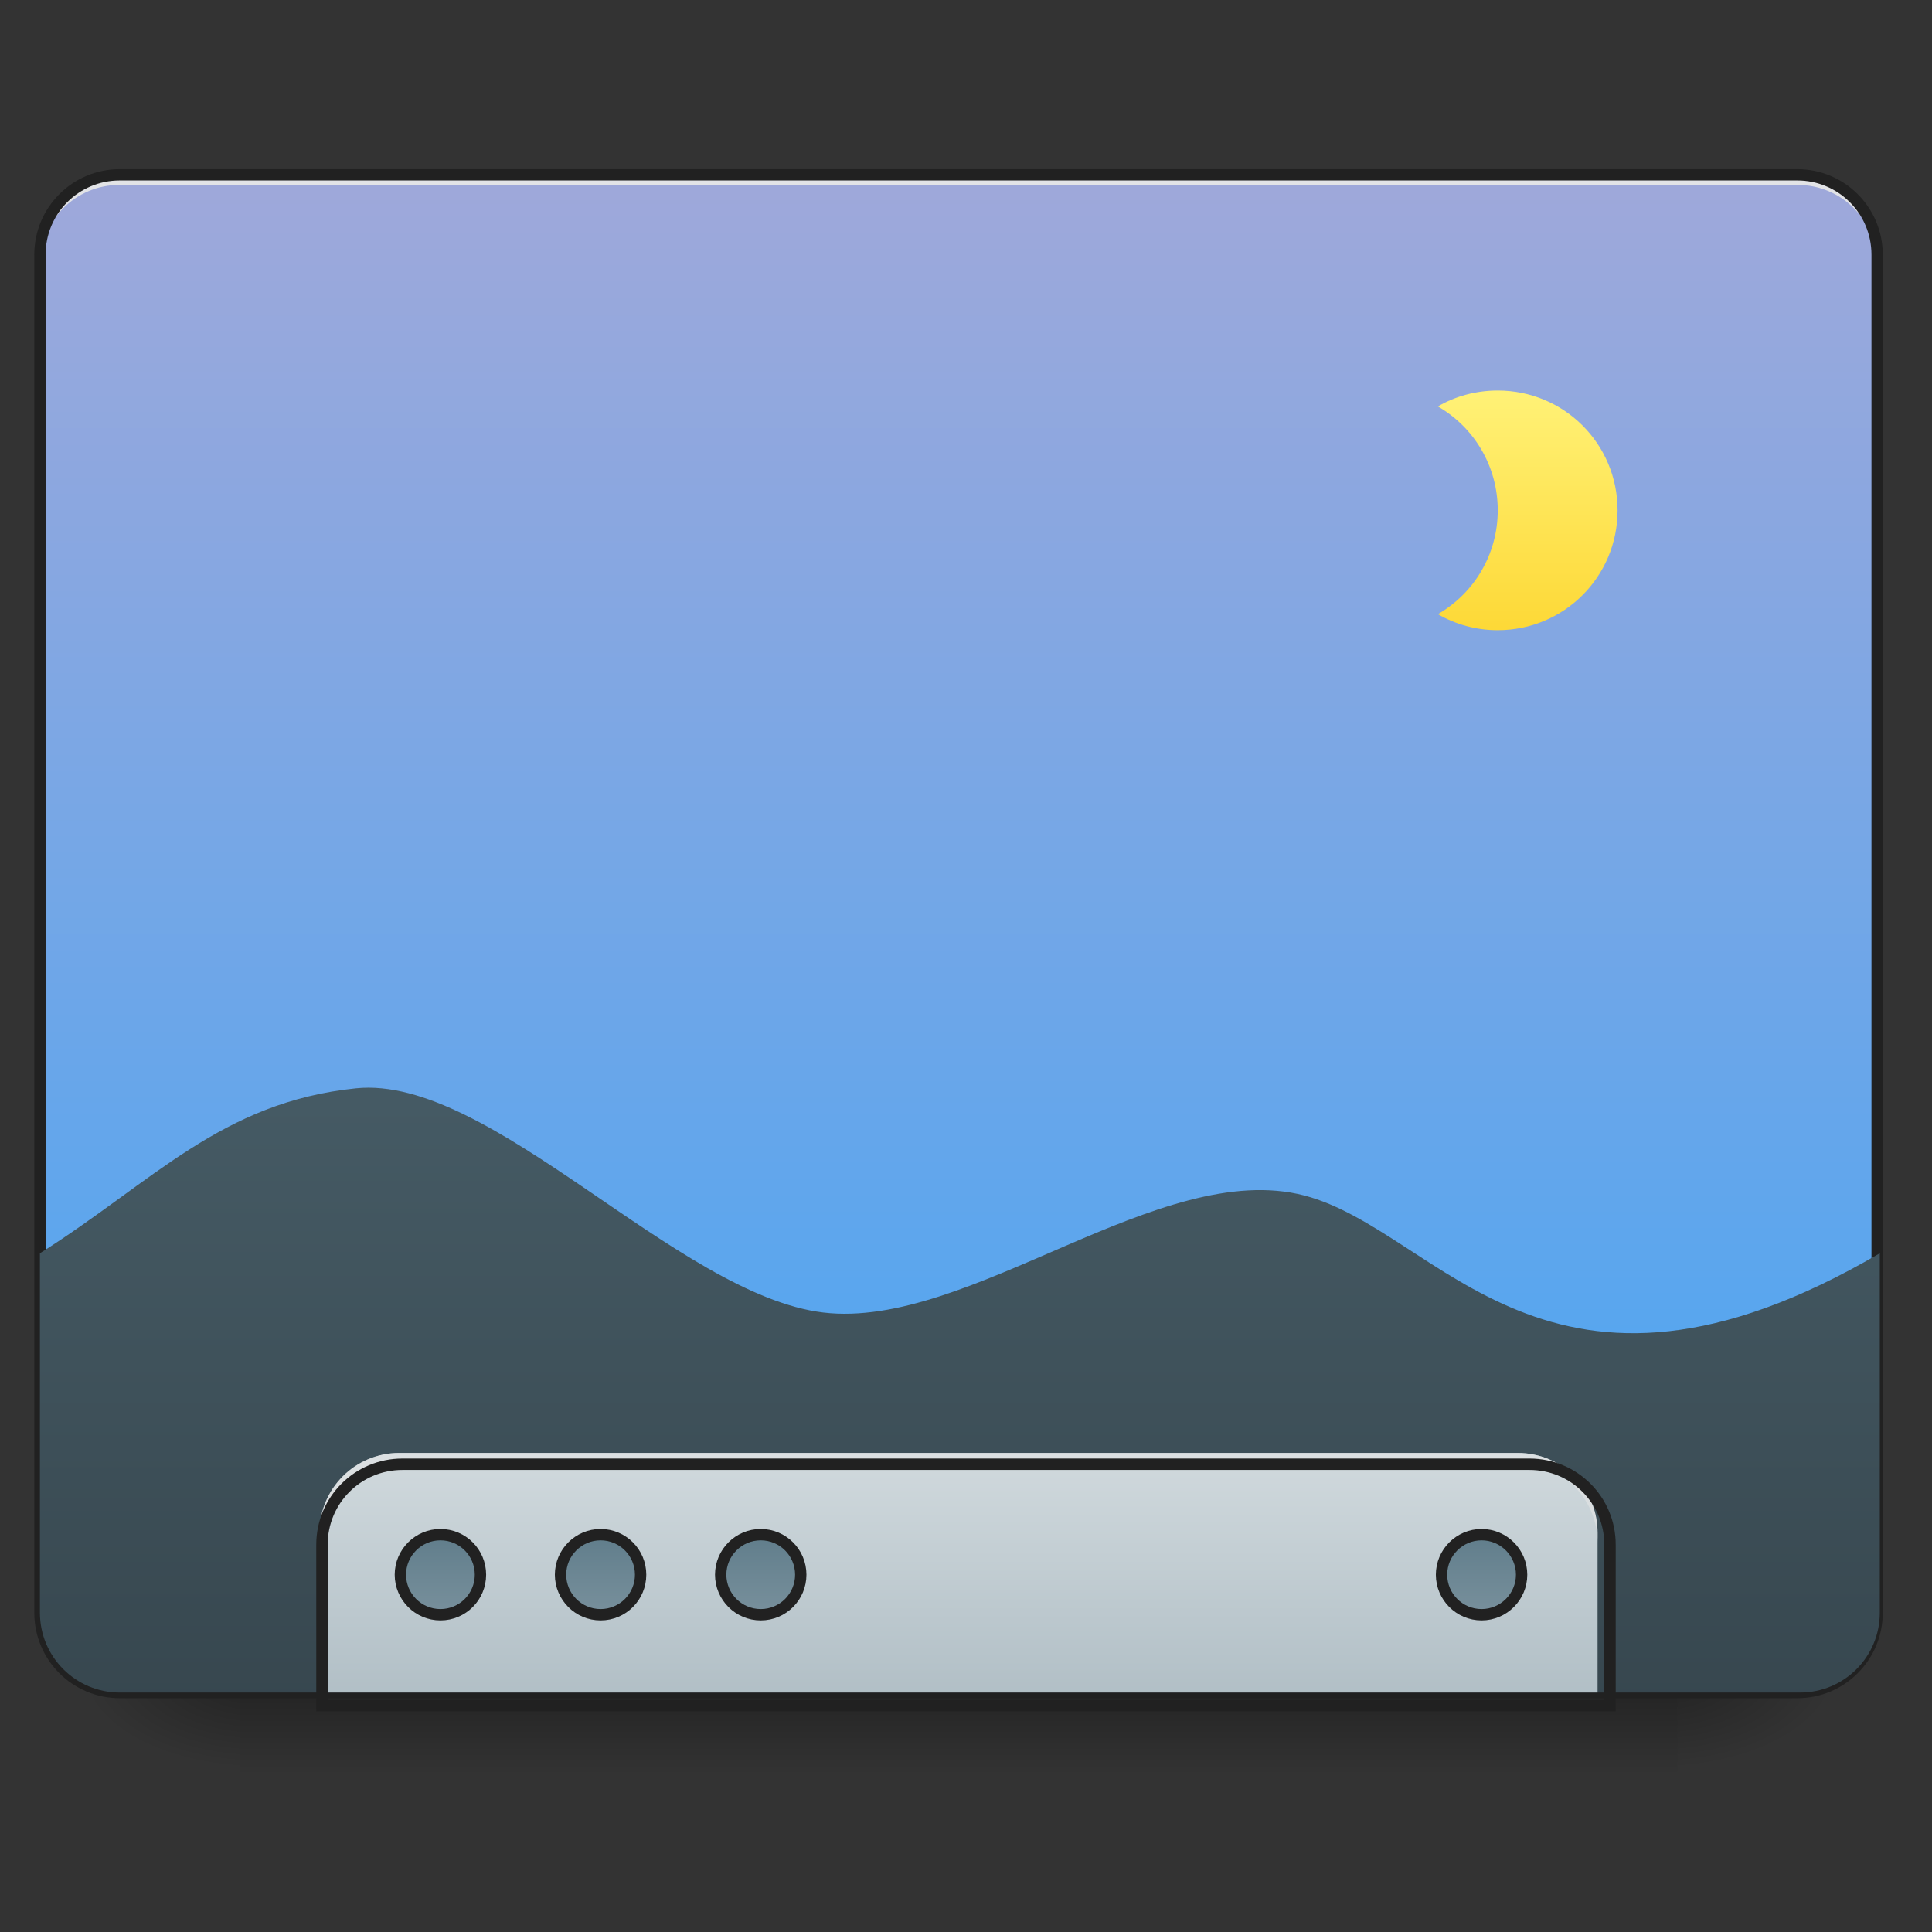 <?xml version="1.0" encoding="UTF-8"?>
<svg xmlns="http://www.w3.org/2000/svg" xmlns:xlink="http://www.w3.org/1999/xlink" width="48pt" height="48pt" viewBox="0 0 48 48" version="1.1">
<rect x="0" y="0" width="48" height="48" fill="#333333" stroke="none"/>
<defs>
<linearGradient id="linear0" gradientUnits="userSpaceOnUse" x1="254" y1="233.5" x2="254" y2="254.667" gradientTransform="matrix(0.094,0,0,0.094,-0,20.158)">
<stop offset="0" style="stop-color:rgb(0%,0%,0%);stop-opacity:0.275;"/>
<stop offset="1" style="stop-color:rgb(0%,0%,0%);stop-opacity:0;"/>
</linearGradient>
<radialGradient id="radial0" gradientUnits="userSpaceOnUse" cx="450.909" cy="189.579" fx="450.909" fy="189.579" r="21.167" gradientTransform="matrix(0,-0.117,-0.211,-0,81.173,95.393)">
<stop offset="0" style="stop-color:rgb(0%,0%,0%);stop-opacity:0.314;"/>
<stop offset="0.222" style="stop-color:rgb(0%,0%,0%);stop-opacity:0.275;"/>
<stop offset="1" style="stop-color:rgb(0%,0%,0%);stop-opacity:0;"/>
</radialGradient>
<radialGradient id="radial1" gradientUnits="userSpaceOnUse" cx="450.909" cy="189.579" fx="450.909" fy="189.579" r="21.167" gradientTransform="matrix(-0,0.117,0.211,0,-33.543,-11.291)">
<stop offset="0" style="stop-color:rgb(0%,0%,0%);stop-opacity:0.314;"/>
<stop offset="0.222" style="stop-color:rgb(0%,0%,0%);stop-opacity:0.275;"/>
<stop offset="1" style="stop-color:rgb(0%,0%,0%);stop-opacity:0;"/>
</radialGradient>
<radialGradient id="radial2" gradientUnits="userSpaceOnUse" cx="450.909" cy="189.579" fx="450.909" fy="189.579" r="21.167" gradientTransform="matrix(-0,-0.117,0.211,-0,-33.543,95.393)">
<stop offset="0" style="stop-color:rgb(0%,0%,0%);stop-opacity:0.314;"/>
<stop offset="0.222" style="stop-color:rgb(0%,0%,0%);stop-opacity:0.275;"/>
<stop offset="1" style="stop-color:rgb(0%,0%,0%);stop-opacity:0;"/>
</radialGradient>
<radialGradient id="radial3" gradientUnits="userSpaceOnUse" cx="450.909" cy="189.579" fx="450.909" fy="189.579" r="21.167" gradientTransform="matrix(0,0.117,-0.211,0,81.173,-11.291)">
<stop offset="0" style="stop-color:rgb(0%,0%,0%);stop-opacity:0.314;"/>
<stop offset="0.222" style="stop-color:rgb(0%,0%,0%);stop-opacity:0.275;"/>
<stop offset="1" style="stop-color:rgb(0%,0%,0%);stop-opacity:0;"/>
</radialGradient>
<linearGradient id="linear1" gradientUnits="userSpaceOnUse" x1="306.917" y1="-25.792" x2="305.955" y2="-141.415" gradientTransform="matrix(0.113,0,0,0.326,-8.781,50.462)">
<stop offset="0" style="stop-color:rgb(36.078%,41.961%,75.294%);stop-opacity:1;"/>
<stop offset="1" style="stop-color:rgb(47.451%,52.549%,79.608%);stop-opacity:1;"/>
</linearGradient>
<linearGradient id="linear2" gradientUnits="userSpaceOnUse" x1="305.955" y1="-31.877" x2="305.955" y2="-147.5" gradientTransform="matrix(0.113,0,0,0.326,-10.766,52.447)">
<stop offset="0" style="stop-color:rgb(25.882%,64.706%,96.078%);stop-opacity:1;"/>
<stop offset="1" style="stop-color:rgb(62.353%,65.882%,85.49%);stop-opacity:1;"/>
</linearGradient>
<linearGradient id="linear3" gradientUnits="userSpaceOnUse" x1="960" y1="1615.118" x2="960" y2="1015.118" gradientTransform="matrix(0.025,0,0,0.025,-1.985,1.985)">
<stop offset="0" style="stop-color:rgb(21.569%,27.843%,30.98%);stop-opacity:1;"/>
<stop offset="1" style="stop-color:rgb(27.059%,35.294%,39.216%);stop-opacity:1;"/>
</linearGradient>
<linearGradient id="linear4" gradientUnits="userSpaceOnUse" x1="1120" y1="1695.118" x2="1120" y2="1455.118" gradientTransform="matrix(0.025,0,0,0.025,0,0)">
<stop offset="0" style="stop-color:rgb(69.02%,74.51%,77.255%);stop-opacity:1;"/>
<stop offset="1" style="stop-color:rgb(81.176%,84.706%,86.275%);stop-opacity:1;"/>
</linearGradient>
<linearGradient id="linear5" gradientUnits="userSpaceOnUse" x1="444.5" y1="185.875" x2="444.5" y2="148.833" gradientTransform="matrix(0.5,0,0,0.571,-105.833,106.119)">
<stop offset="0" style="stop-color:rgb(47.059%,56.471%,61.176%);stop-opacity:1;"/>
<stop offset="1" style="stop-color:rgb(37.647%,49.02%,54.51%);stop-opacity:1;"/>
</linearGradient>
<linearGradient id="linear6" gradientUnits="userSpaceOnUse" x1="444.5" y1="185.875" x2="444.5" y2="148.833" gradientTransform="matrix(0.5,0,0,0.571,-63.5,106.119)">
<stop offset="0" style="stop-color:rgb(47.059%,56.471%,61.176%);stop-opacity:1;"/>
<stop offset="1" style="stop-color:rgb(37.647%,49.02%,54.51%);stop-opacity:1;"/>
</linearGradient>
<linearGradient id="linear7" gradientUnits="userSpaceOnUse" x1="444.5" y1="185.875" x2="444.5" y2="148.833" gradientTransform="matrix(0.5,0,0,0.571,-21.167,106.119)">
<stop offset="0" style="stop-color:rgb(47.059%,56.471%,61.176%);stop-opacity:1;"/>
<stop offset="1" style="stop-color:rgb(37.647%,49.02%,54.51%);stop-opacity:1;"/>
</linearGradient>
<linearGradient id="linear8" gradientUnits="userSpaceOnUse" x1="444.5" y1="185.875" x2="444.5" y2="148.833" gradientTransform="matrix(0.5,0,0,0.571,169.333,106.119)">
<stop offset="0" style="stop-color:rgb(47.059%,56.471%,61.176%);stop-opacity:1;"/>
<stop offset="1" style="stop-color:rgb(37.647%,49.02%,54.51%);stop-opacity:1;"/>
</linearGradient>
<linearGradient id="linear9" gradientUnits="userSpaceOnUse" x1="1400" y1="695.118" x2="1400" y2="455.118" gradientTransform="matrix(0.025,0,0,0.025,2.481,-1.589)">
<stop offset="0" style="stop-color:rgb(99.216%,84.706%,20.784%);stop-opacity:1;"/>
<stop offset="1" style="stop-color:rgb(100%,94.51%,46.275%);stop-opacity:1;"/>
</linearGradient>
</defs>
<g id="surface1">
<path style=" stroke:none;fill-rule:nonzero;fill:url(#linear0);" d="M 5.953 42.051 L 41.676 42.051 L 41.676 44.035 L 5.953 44.035 Z M 5.953 42.051 "/>
<path style=" stroke:none;fill-rule:nonzero;fill:url(#radial0);" d="M 41.676 42.051 L 45.645 42.051 L 45.645 40.066 L 41.676 40.066 Z M 41.676 42.051 "/>
<path style=" stroke:none;fill-rule:nonzero;fill:url(#radial1);" d="M 5.953 42.051 L 1.984 42.051 L 1.984 44.035 L 5.953 44.035 Z M 5.953 42.051 "/>
<path style=" stroke:none;fill-rule:nonzero;fill:url(#radial2);" d="M 5.953 42.051 L 1.984 42.051 L 1.984 40.066 L 5.953 40.066 Z M 5.953 42.051 "/>
<path style=" stroke:none;fill-rule:nonzero;fill:url(#radial3);" d="M 41.676 42.051 L 45.645 42.051 L 45.645 44.035 L 41.676 44.035 Z M 41.676 42.051 "/>
<path style=" stroke:none;fill-rule:nonzero;fill:url(#linear1);" d="M 2.977 4.344 L 44.652 4.344 C 45.75 4.344 46.637 5.234 46.637 6.328 L 46.637 40.066 C 46.637 41.164 45.75 42.051 44.652 42.051 L 2.977 42.051 C 1.879 42.051 0.992 41.164 0.992 40.066 L 0.992 6.328 C 0.992 5.234 1.879 4.344 2.977 4.344 Z M 2.977 4.344 "/>
<path style=" stroke:none;fill-rule:nonzero;fill:rgb(0%,0%,0%);fill-opacity:0.196;" d="M 2.977 42.051 C 1.879 42.051 0.992 41.164 0.992 40.066 L 0.992 39.816 C 0.992 40.918 1.879 41.805 2.977 41.805 L 44.652 41.805 C 45.754 41.805 46.637 40.918 46.637 39.816 L 46.637 40.066 C 46.637 41.164 45.754 42.051 44.652 42.051 Z M 2.977 42.051 "/>
<path style=" stroke:none;fill-rule:nonzero;fill:url(#linear2);" d="M 2.977 4.344 L 44.652 4.344 C 45.75 4.344 46.637 5.234 46.637 6.328 L 46.637 40.066 C 46.637 41.164 45.75 42.051 44.652 42.051 L 2.977 42.051 C 1.879 42.051 0.992 41.164 0.992 40.066 L 0.992 6.328 C 0.992 5.234 1.879 4.344 2.977 4.344 Z M 2.977 4.344 "/>
<path style=" stroke:none;fill-rule:nonzero;fill:rgb(90.196%,90.196%,90.196%);fill-opacity:0.937;" d="M 2.977 4.344 C 1.879 4.344 0.992 5.23 0.992 6.328 L 0.992 6.578 C 0.992 5.477 1.879 4.59 2.977 4.594 L 44.652 4.594 C 45.754 4.59 46.637 5.477 46.637 6.578 L 46.637 6.328 C 46.637 5.23 45.754 4.344 44.652 4.344 Z M 2.977 4.344 "/>
<path style=" stroke:none;fill-rule:nonzero;fill:rgb(12.941%,12.941%,12.941%);fill-opacity:1;" d="M 2.977 4.203 C 1.801 4.203 0.852 5.152 0.852 6.328 L 0.852 40.066 C 0.852 41.242 1.801 42.191 2.977 42.191 L 44.652 42.191 C 45.828 42.191 46.777 41.242 46.777 40.066 L 46.777 6.328 C 46.777 5.152 45.828 4.203 44.652 4.203 Z M 2.977 4.484 L 44.652 4.484 C 45.676 4.484 46.496 5.305 46.496 6.328 L 46.496 40.066 C 46.496 41.09 45.676 41.91 44.652 41.91 L 2.977 41.91 C 1.953 41.91 1.133 41.09 1.133 40.066 L 1.133 6.328 C 1.133 5.305 1.953 4.484 2.977 4.484 Z M 2.977 4.484 "/>
<path style=" stroke:none;fill-rule:nonzero;fill:url(#linear3);" d="M 0.992 31.137 L 0.992 40.066 C 0.992 41.164 1.879 42.051 2.977 42.051 L 44.719 42.051 C 45.82 42.051 46.703 41.164 46.703 40.066 L 46.703 31.137 C 38.453 35.965 35.777 30.586 32.41 29.703 C 28.809 28.762 24.086 33.043 20.453 32.609 C 16.82 32.172 12.191 26.695 8.844 27.039 C 5.496 27.383 3.812 29.355 0.992 31.137 Z M 0.992 31.137 "/>
<path style=" stroke:none;fill-rule:nonzero;fill:url(#linear4);" d="M 9.922 36.098 C 8.824 36.098 7.938 36.98 7.938 38.082 L 7.938 42.051 L 39.691 42.051 L 39.691 38.082 C 39.691 36.98 38.805 36.098 37.707 36.098 Z M 9.922 36.098 "/>
<path style=" stroke:none;fill-rule:nonzero;fill:rgb(90.196%,90.196%,90.196%);fill-opacity:0.588;" d="M 9.922 36.098 C 8.824 36.098 7.938 36.98 7.938 38.082 L 7.938 38.328 C 7.938 37.23 8.824 36.344 9.922 36.344 L 37.707 36.344 C 38.805 36.344 39.691 37.23 39.691 38.328 L 39.691 38.082 C 39.691 36.98 38.805 36.098 37.707 36.098 Z M 9.922 36.098 "/>
<path style="fill:none;stroke-width:11.339;stroke-linecap:round;stroke-linejoin:miter;stroke:rgb(12.941%,12.941%,12.941%);stroke-opacity:1;stroke-miterlimit:4;" d="M 399.962 1455.137 C 355.714 1455.137 319.969 1490.724 319.969 1535.129 L 319.969 1695.114 L 1600.005 1695.114 L 1600.005 1535.129 C 1600.005 1490.724 1564.26 1455.137 1520.012 1455.137 Z M 399.962 1455.137 " transform="matrix(0.025,0,0,0.025,0,0)"/>
<path style="fill-rule:nonzero;fill:url(#linear5);stroke-width:3;stroke-linecap:round;stroke-linejoin:miter;stroke:rgb(12.941%,12.941%,12.941%);stroke-opacity:1;stroke-miterlimit:4;" d="M 116.406 191.17 C 122.28 191.17 126.988 195.919 126.988 201.752 C 126.988 207.585 122.28 212.334 116.406 212.334 C 110.573 212.334 105.823 207.585 105.823 201.752 C 105.823 195.919 110.573 191.17 116.406 191.17 Z M 116.406 191.17 " transform="matrix(0.094,0,0,0.094,0,20.158)"/>
<path style="fill-rule:nonzero;fill:url(#linear6);stroke-width:3;stroke-linecap:round;stroke-linejoin:miter;stroke:rgb(12.941%,12.941%,12.941%);stroke-opacity:1;stroke-miterlimit:4;" d="M 158.735 191.17 C 164.609 191.17 169.317 195.919 169.317 201.752 C 169.317 207.585 164.609 212.334 158.735 212.334 C 152.902 212.334 148.153 207.585 148.153 201.752 C 148.153 195.919 152.902 191.17 158.735 191.17 Z M 158.735 191.17 " transform="matrix(0.094,0,0,0.094,0,20.158)"/>
<path style="fill-rule:nonzero;fill:url(#linear7);stroke-width:3;stroke-linecap:round;stroke-linejoin:miter;stroke:rgb(12.941%,12.941%,12.941%);stroke-opacity:1;stroke-miterlimit:4;" d="M 201.064 191.17 C 206.939 191.17 211.646 195.919 211.646 201.752 C 211.646 207.585 206.939 212.334 201.064 212.334 C 195.231 212.334 190.482 207.585 190.482 201.752 C 190.482 195.919 195.231 191.17 201.064 191.17 Z M 201.064 191.17 " transform="matrix(0.094,0,0,0.094,0,20.158)"/>
<path style="fill-rule:nonzero;fill:url(#linear8);stroke-width:3;stroke-linecap:round;stroke-linejoin:miter;stroke:rgb(12.941%,12.941%,12.941%);stroke-opacity:1;stroke-miterlimit:4;" d="M 391.588 191.17 C 397.42 191.17 402.17 195.919 402.17 201.752 C 402.17 207.585 397.42 212.334 391.588 212.334 C 385.755 212.334 381.005 207.585 381.005 201.752 C 381.005 195.919 385.755 191.17 391.588 191.17 Z M 391.588 191.17 " transform="matrix(0.094,0,0,0.094,0,20.158)"/>
<path style=" stroke:none;fill-rule:nonzero;fill:url(#linear9);" d="M 37.211 9.703 C 36.668 9.703 36.16 9.844 35.723 10.098 C 36.613 10.609 37.211 11.57 37.211 12.68 C 37.211 13.785 36.613 14.746 35.723 15.258 C 36.16 15.512 36.668 15.656 37.211 15.656 C 38.859 15.656 40.188 14.328 40.188 12.68 C 40.188 11.027 38.859 9.703 37.211 9.703 Z M 37.211 9.703 "/>
</g>
</svg>
